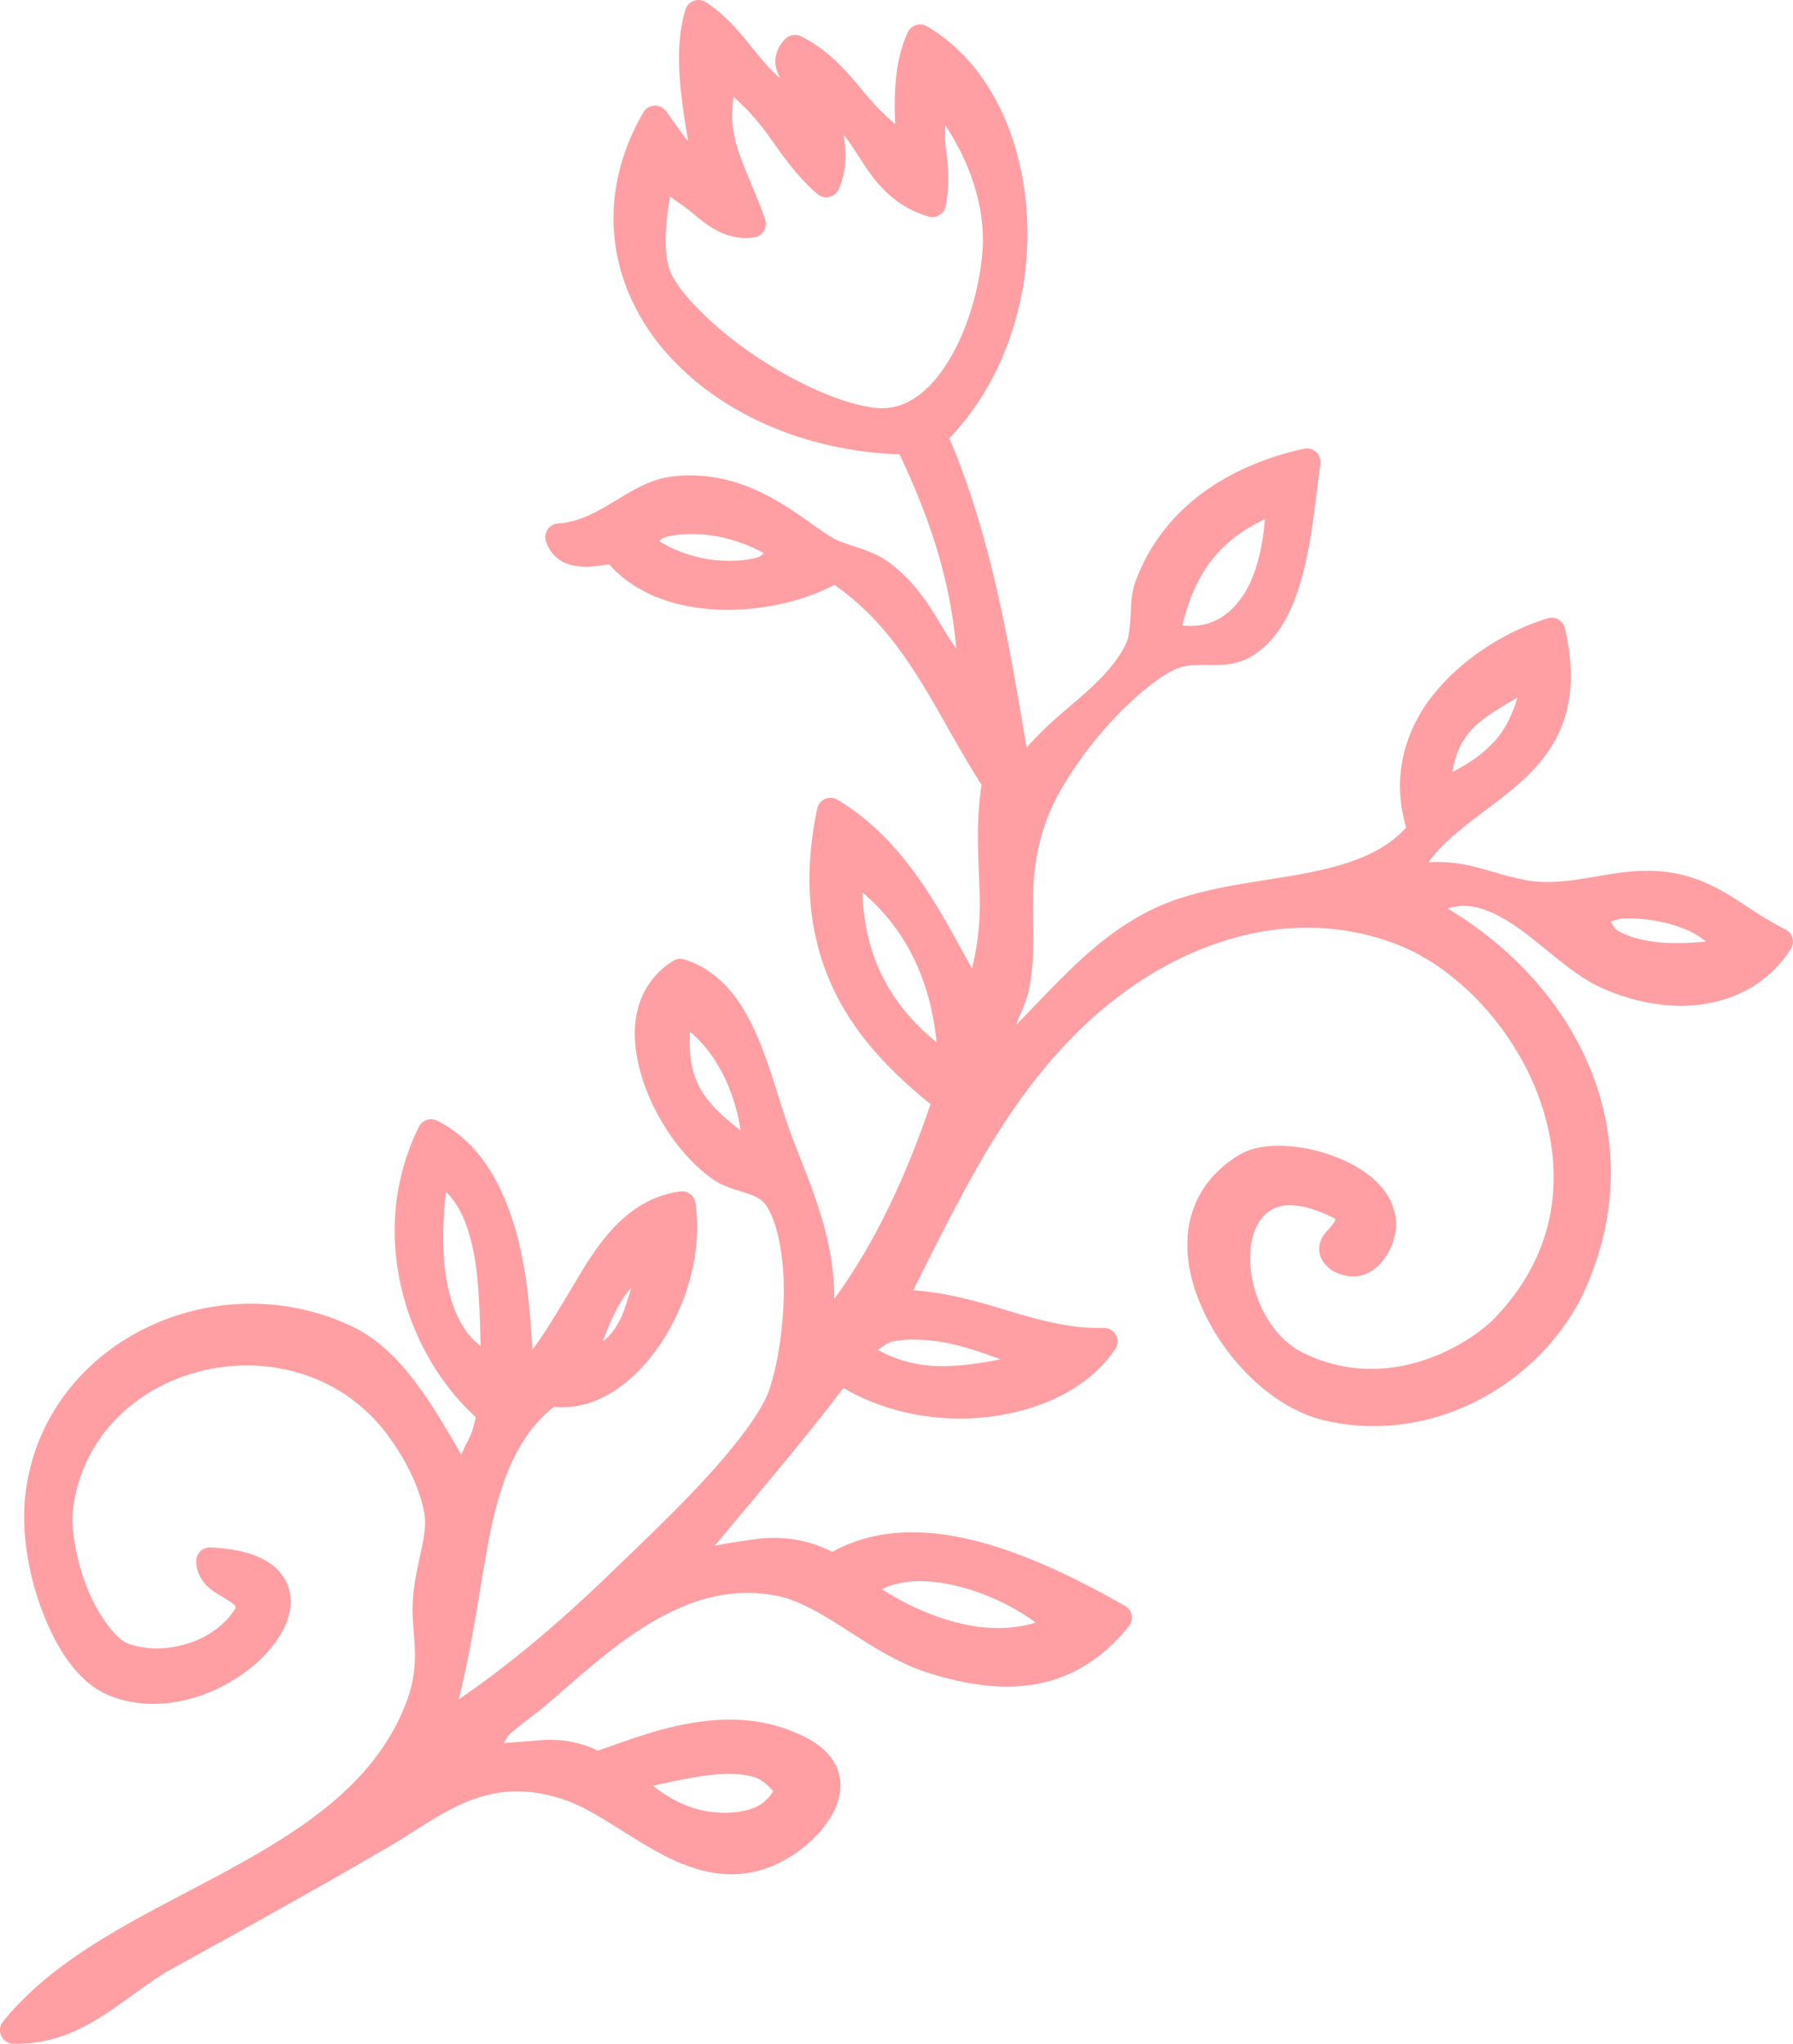 <?xml version="1.0" encoding="UTF-8" standalone="no"?>
<svg
   xmlns:sketch="http://www.bohemiancoding.com/sketch/ns"
   xmlns:dc="http://purl.org/dc/elements/1.1/"
   xmlns:cc="http://creativecommons.org/ns#"
   xmlns:rdf="http://www.w3.org/1999/02/22-rdf-syntax-ns#"
   xmlns:svg="http://www.w3.org/2000/svg"
   xmlns="http://www.w3.org/2000/svg"
   xmlns:xlink="http://www.w3.org/1999/xlink"
   xmlns:sodipodi="http://sodipodi.sourceforge.net/DTD/sodipodi-0.dtd"
   xmlns:inkscape="http://www.inkscape.org/namespaces/inkscape"
   width="75.874"
   height="86.459"
   viewBox="0 0 75.874 86.459"
   version="1.1"
   id="svg14"
   sodipodi:docname="rose-right.svg"
   inkscape:version="0.92pre2 r">
  <sodipodi:namedview
     pagecolor="#ffffff"
     bordercolor="#666666"
     borderopacity="1"
     objecttolerance="10"
     gridtolerance="10"
     guidetolerance="10"
     inkscape:pageopacity="0"
     inkscape:pageshadow="2"
     inkscape:window-width="1920"
     inkscape:window-height="1136"
     id="namedview16"
     showgrid="false"
     inkscape:snap-global="false"
     inkscape:zoom="7.7617302"
     inkscape:cx="48.547495"
     inkscape:cy="41.783352"
     inkscape:window-x="1280"
     inkscape:window-y="27"
     inkscape:window-maximized="1"
     inkscape:current-layer="svg14"
     fit-margin-top="0"
     fit-margin-left="0"
     fit-margin-right="0"
     fit-margin-bottom="0" />
  <!-- Generator: Sketch 3.4 (15588) - http://www.bohemiancoding.com/sketch -->
  <title
     id="title2">rose-left</title>
  <desc
     id="desc4">Created with Sketch.</desc>
  <defs
     id="defs6" />
  <g
     id="g12"
     sketch:type="MSPage"
     style="fill:none;fill-rule:evenodd;stroke:none;stroke-width:1"
     transform="matrix(-1,0,0,1,75.298,0.576)">
    <g
       id="g10"
       sketch:type="MSLayerGroup"
       style="fill:#ff6066;fill-opacity:0.6">
      <g
         id="Page-1"
         sketch:type="MSShapeGroup">
        <path
           sodipodi:type="inkscape:offset"
           inkscape:radius="0.57688588"
           inkscape:original="M 45.740234 0 C 43.962669 1.1619556 43.491627 3.1143016 41.289062 4.0195312 C 41.140346 3.0576053 42.454297 2.2053328 41.654297 1.4765625 C 39.469682 2.5888291 38.957712 4.7148363 36.792969 5.8398438 C 36.980789 4.4065104 36.98117 2.3697488 36.359375 1.0351562 C 31.444632 3.938134 30.933754 13.158167 35.777344 17.865234 C 33.819011 22.276715 33.025261 27.392455 32.183594 32.480469 C 31.283594 30.447684 28.203455 29.238757 27.099609 26.832031 C 26.779095 26.132564 26.967959 24.931763 26.708984 24.226562 C 25.601933 21.215926 22.90052 19.603323 19.992188 18.972656 C 20.364624 21.601071 20.548597 25.40574 22.617188 26.685547 C 23.536417 27.253149 24.615245 26.731003 25.699219 27.169922 C 27.589604 27.936914 30.621024 31.389666 31.533203 33.863281 C 32.615896 36.798747 31.866747 38.633653 32.296875 41.041016 C 32.495593 42.15392 33.36873 42.97995 32.800781 44.111328 C 30.479627 41.92438 28.971705 39.803672 26.494141 38.513672 C 22.983884 36.686013 17.533994 37.643793 15.167969 34.619141 C 16.776302 30.256711 12.602774 27.024665 9.6386719 26.132812 C 8.0880308 32.740161 14.595413 32.724289 15.910156 36.648438 C 13.977464 35.869977 12.134274 37.203354 10.144531 37.302734 C 7.9310694 37.414215 6.1890925 36.378189 3.9160156 37.085938 C 2.5301182 37.517212 1.6070513 38.458969 0 39.257812 C 1.4711539 41.574079 4.4957832 41.927385 7.2675781 40.697266 C 9.5598858 39.679281 12.164023 35.61447 15.203125 37.800781 C 8.9903046 41.047759 5.986889 47.367007 8.6894531 53.607422 C 10.284325 57.288222 14.704607 59.994507 19.132812 58.945312 C 22.869352 58.060468 26.965335 51.433956 22.580078 48.785156 C 20.945463 47.798386 16.204187 49.263161 16.855469 51.638672 C 16.947136 51.975665 17.466186 53.281982 18.59375 52.693359 C 19.605929 51.991345 17.722816 51.643936 18.316406 50.550781 C 23.972175 47.411462 24.234114 55.278349 20.425781 57.160156 C 16.584755 59.058527 12.894561 56.885703 11.646484 55.595703 C 5.8868688 49.64514 10.464023 40.990648 15.953125 38.847656 C 21.08133 36.846722 26.672596 39.007564 30.59375 43.171875 C 33.48798 46.244942 35.125932 49.617111 37.560547 54.5 C 34.779137 54.287866 31.773057 56.276391 28.582031 56.173828 C 30.61216 59.178095 36.303876 59.758869 39.751953 57.408203 C 41.905158 60.272321 44.211369 62.884172 46.447266 65.611328 C 44.423548 65.583928 42.29361 64.29549 40.042969 65.683594 C 36.587199 63.523401 31.644512 65.779407 27.976562 67.857422 C 30.094511 70.492844 32.761398 70.60204 35.824219 69.646484 C 38.179988 68.911981 40.137559 66.841689 42.191406 66.392578 C 46.51897 65.445304 49.994302 68.916966 52.462891 71.033203 C 53.464815 71.891292 54.878816 72.677636 55.123047 73.828125 C 53.358944 73.982288 51.697406 73.053216 49.998047 74.082031 C 47.858303 73.381924 44.480538 71.869283 41.443359 73.445312 C 38.945923 74.740409 41.116727 77.066747 42.753906 77.792969 C 45.939163 79.20528 48.515485 75.932363 51.214844 75.017578 C 54.84369 73.788096 56.962699 75.780277 59.117188 77.039062 C 62.336419 78.918321 65.231861 80.510944 68.279297 82.193359 C 70.385066 83.357225 71.978395 85.376037 74.720703 85.304688 C 70.300831 79.847191 60.18116 78.792198 57.525391 71.53125 C 56.879878 69.767294 57.286112 68.334112 57.263672 67.421875 C 57.22457 65.891712 56.561808 64.646401 56.767578 63.369141 C 56.99386 61.968297 57.898608 60.317015 58.951172 59.160156 C 63.302454 54.383652 71.953015 56.679571 72.779297 63.189453 C 73.034425 65.205038 71.667798 68.86883 70.115234 69.476562 C 68.260746 70.204696 65.598818 69.328955 64.714844 67.589844 C 64.625741 66.482036 66.432709 66.523516 66.417969 65.460938 C 59.978225 65.736774 65.878535 72.359946 70.396484 70.638672 C 72.515074 69.830272 73.977374 65.58002 73.654297 62.734375 C 72.973528 56.730938 66.183874 53.443346 60.660156 56.048828 C 58.687079 56.979539 57.340696 59.262618 55.728516 62.146484 C 55.410567 61.045047 54.688212 60.599797 54.525391 59.246094 C 57.520904 56.76356 59.197637 51.655258 57.054688 47.345703 C 53.847636 48.965688 53.366727 53.92787 53.253906 58.080078 C 50.763521 55.875293 49.983654 50.879995 46.4375 50.396484 C 45.876603 54.370958 49.132763 59.041047 52.087891 58.361328 C 55.973148 61.217802 55.040795 67.877191 56.818359 72.685547 C 54.378615 71.264954 51.648628 68.892087 49.119141 66.441406 C 47.161448 64.54431 43.099299 60.799613 42.246094 58.525391 C 41.403786 56.279835 41.117558 51.345372 42.599609 49.849609 C 43.157301 49.285831 44.160025 49.289851 44.818359 48.822266 C 47.17541 47.145584 49.346885 42.304755 46.505859 40.560547 C 43.863552 41.396977 43.356881 44.960127 42.322266 47.707031 C 41.353035 50.276201 40.015124 52.730553 40.691406 56.199219 C 38.367688 53.615397 36.601012 50.12121 35.232422 45.980469 C 38.901653 43.132914 41.372827 39.558462 40.150391 33.748047 C 36.979237 35.647055 35.43111 39.58014 33.980469 41.863281 C 32.547777 38.701666 33.764824 35.762609 33.171875 32.486328 C 35.205208 29.372491 36.414043 25.758422 39.871094 23.505859 C 41.960196 24.800955 47.172697 25.502266 49.308594 22.703125 C 50.27462 22.816518 51.342548 23.056685 51.640625 22.140625 C 49.614984 22.008122 48.408313 20.317721 46.707031 20.140625 C 43.782031 19.835484 41.86834 21.757734 40.400391 22.642578 C 39.608083 23.120993 38.61845 23.21052 37.949219 23.724609 C 35.957552 25.255409 35.638582 27.610779 34.132812 28.326172 C 34.169993 24.398839 35.347296 21.161335 36.824219 18.105469 C 45.027424 18.049409 51.545984 11.350619 47.572266 4.4667969 C 47.044702 5.2063969 46.097857 6.7287324 45.402344 6.7089844 C 45.669656 4.6806585 46.315234 1.8862667 45.740234 0 z M 44.617188 2.4804688 C 45.630008 4.6973576 44.086669 7.0152719 43.466797 8.8945312 C 45.088591 9.1480721 45.952044 7.2418414 47.382812 6.7226562 C 47.729608 8.3222563 47.934134 9.948308 47.46875 11.121094 C 46.579647 13.357731 41.527083 16.886847 38.34375 17.248047 C 35.343109 17.590136 33.436959 13.521675 33.152344 10.154297 C 32.915165 7.3379565 34.387269 4.5651307 35.880859 3.1152344 C 36.269965 4.9970418 35.476502 6.1609092 35.847656 8.03125 C 38.389322 7.2661685 38.301803 4.9088056 40.242188 3.78125 C 40.474882 5.0413093 39.723728 5.7059199 40.333984 7.1953125 C 41.997446 5.7670755 42.634495 3.7163205 44.617188 2.4804688 z M 21.089844 20.427734 C 23.389844 21.322134 25.380709 22.71875 25.996094 26.361328 C 22.728145 27.240439 21.009714 23.931437 21.089844 20.427734 z M 45.583984 21.453125 C 46.951292 21.365293 48.153385 21.666318 48.261719 22.464844 C 46.926462 23.83957 42.785857 24.299057 41.914062 22.769531 C 42.683934 22.017827 44.216677 21.540957 45.583984 21.453125 z M 10.267578 27.701172 C 11.914373 28.92938 14.826882 29.741373 14.539062 33.050781 C 12.551241 32.379981 10.256038 30.562106 10.267578 27.701172 z M 39.435547 35.884766 C 39.734906 39.9497 38.078065 42.832119 34.949219 44.820312 C 35.008193 40.971971 36.349009 37.899714 39.435547 35.884766 z M 6.5859375 37.703125 C 7.1796474 37.725949 7.713712 37.837323 8.0996094 38.041016 C 7.5284555 40.212038 3.8796174 40.02359 2.0917969 39.734375 C 2.4937199 38.357419 4.8048077 37.634653 6.5859375 37.703125 z M 46.613281 42.007812 C 47.353025 45.287279 45.544842 47.024503 43.248047 48.464844 C 43.183303 45.714755 44.606871 42.849975 46.613281 42.007812 z M 56.925781 48.849609 C 57.479627 52.419565 57.125231 56.462561 54.306641 57.335938 C 54.428436 54.159671 54.336038 49.881609 56.925781 48.849609 z M 47.414062 52.371094 C 49.09355 52.982012 50.121274 54.652995 50.757812 56.962891 C 48.598839 57.134891 48.156371 54.508353 47.414062 52.371094 z M 37.607422 55.601562 C 38.301803 55.736883 38.891977 56.030866 39.291016 56.539062 C 37.159605 58.559744 33.320843 57.683528 31.021484 57.058594 C 32.517158 56.205283 35.524279 55.195601 37.607422 55.601562 z M 37.027344 65.777344 C 37.804197 65.87906 38.50601 66.156739 39.046875 66.660156 C 37.077003 68.348943 32.375811 69.81324 30.302734 68.277344 C 31.688311 66.751321 34.696785 65.472195 37.027344 65.777344 z M 45.193359 73.927734 C 46.545523 74.062707 47.955018 74.499871 48.888672 74.597656 C 47.729057 76.729819 42.766126 77.761752 41.839844 75.068359 C 42.545613 73.958641 43.841196 73.792762 45.193359 73.927734 z "
           xlink:href="#rose-left"
           style="fill:#ff5f66;fill-opacity:0.6;stroke:none;stroke-opacity:0.6"
           id="path4504"
           d="m 45.727,-0.576 a 0.577,0.577 0 0 0 -0.303,0.094 C 44.431,0.167 43.828,1.011 43.229,1.738 42.928,2.103 42.631,2.44 42.287,2.736 42.378,2.539 42.479,2.342 42.49,2.07 42.505,1.725 42.342,1.324 42.043,1.051 A 0.577,0.577 0 0 0 41.393,0.963 C 40.184,1.578 39.444,2.473 38.771,3.285 38.341,3.805 37.902,4.262 37.414,4.676 37.478,3.375 37.425,1.955 36.883,0.791 A 0.577,0.577 0 0 0 36.066,0.539 C 33.386,2.122 31.975,5.349 31.832,8.75 c -0.137,3.273 0.93,6.74 3.293,9.219 -1.727,4.033 -2.52,8.564 -3.268,13.086 -0.532,-0.61 -1.135,-1.168 -1.768,-1.699 -1.016,-0.854 -1.984,-1.712 -2.467,-2.764 h 0.002 C 27.535,26.395 27.482,25.97 27.457,25.5 27.432,25.03 27.432,24.522 27.25,24.027 26.061,20.794 23.15,19.066 20.115,18.408 a 0.577,0.577 0 0 0 -0.693,0.645 c 0.183,1.289 0.319,2.916 0.686,4.418 0.366,1.502 0.962,2.935 2.207,3.705 0.613,0.378 1.255,0.382 1.787,0.377 0.532,-0.005 0.974,-0.012 1.381,0.152 0.765,0.311 1.993,1.322 3.066,2.551 1.073,1.228 2.029,2.683 2.443,3.807 0.513,1.391 0.588,2.489 0.59,3.588 0.002,1.099 -0.083,2.206 0.146,3.492 0.121,0.676 0.415,1.196 0.564,1.619 0.002,0.006 0.002,0.01 0.004,0.016 -1.794,-1.826 -3.297,-3.609 -5.537,-4.775 -1.9,-0.989 -4.191,-1.193 -6.258,-1.555 -1.969,-0.345 -3.657,-0.838 -4.707,-2.023 0.659,-2.217 -0.001,-4.23 -1.232,-5.717 -1.305,-1.576 -3.163,-2.647 -4.758,-3.127 a 0.577,0.577 0 0 0 -0.729,0.422 c -0.408,1.739 -0.292,3.121 0.172,4.232 0.464,1.111 1.252,1.922 2.086,2.607 1.326,1.09 2.704,1.918 3.51,3.055 -0.674,-0.032 -1.332,0.032 -1.941,0.191 -0.991,0.259 -1.912,0.595 -2.787,0.639 C 9.106,36.777 8.167,36.561 7.143,36.4 6.118,36.239 4.997,36.145 3.744,36.535 2.2,37.016 1.268,37.985 -0.256,38.742 a 0.577,0.577 0 0 0 -0.23,0.824 C 0.338,40.864 1.626,41.627 3.047,41.875 c 1.421,0.248 2.979,0.004 4.455,-0.65 1.332,-0.592 2.532,-1.877 3.771,-2.695 0.62,-0.409 1.227,-0.697 1.803,-0.77 0.317,-0.04 0.632,-0.005 0.957,0.096 -5.78,3.494 -8.552,9.794 -5.873,15.98 1.708,3.943 6.377,6.79 11.105,5.67 2.136,-0.506 4.15,-2.489 5.162,-4.742 0.506,-1.127 0.759,-2.339 0.559,-3.496 -0.2,-1.157 -0.886,-2.239 -2.107,-2.977 -0.568,-0.343 -1.269,-0.426 -2.006,-0.387 -0.737,0.04 -1.516,0.218 -2.232,0.514 -0.717,0.296 -1.375,0.705 -1.84,1.266 -0.465,0.56 -0.716,1.327 -0.502,2.107 0.069,0.252 0.226,0.708 0.621,1.121 0.198,0.207 0.47,0.401 0.818,0.477 0.349,0.075 0.747,0.012 1.123,-0.184 a 0.577,0.577 0 0 0 0.061,-0.037 c 0.17,-0.118 0.317,-0.249 0.424,-0.43 0.107,-0.181 0.15,-0.421 0.117,-0.617 -0.066,-0.392 -0.279,-0.572 -0.416,-0.73 -0.137,-0.158 -0.231,-0.286 -0.258,-0.354 -0.007,-0.019 0.014,-0.046 0.01,-0.059 1.192,-0.61 2.033,-0.671 2.541,-0.453 0.541,0.232 0.885,0.768 1.012,1.541 0.253,1.547 -0.568,3.779 -2.182,4.576 -1.776,0.878 -3.49,0.814 -4.941,0.379 -1.451,-0.435 -2.629,-1.269 -3.168,-1.826 -2.729,-2.82 -2.988,-6.196 -1.934,-9.211 1.054,-3.015 3.485,-5.604 6.035,-6.6 4.865,-1.898 10.21,0.144 14.012,4.182 a 0.577,0.577 0 0 0 0,0.002 c 2.656,2.82 4.274,6.017 6.479,10.438 -1.212,0.082 -2.409,0.376 -3.596,0.738 -1.498,0.458 -2.987,0.901 -4.457,0.854 a 0.577,0.577 0 0 0 -0.496,0.898 c 1.145,1.695 3.24,2.637 5.471,2.877 2.055,0.221 4.239,-0.182 6.031,-1.234 1.771,2.322 3.621,4.483 5.443,6.67 -0.542,-0.105 -1.029,-0.177 -1.637,-0.264 -1.029,-0.147 -2.185,-0.064 -3.336,0.527 -1.854,-1.032 -4.022,-0.999 -6.133,-0.449 -2.212,0.576 -4.399,1.683 -6.252,2.732 a 0.577,0.577 0 0 0 -0.164,0.863 c 1.131,1.407 2.471,2.186 3.916,2.447 1.445,0.261 2.97,0.025 4.553,-0.469 1.282,-0.4 2.398,-1.135 3.436,-1.799 1.038,-0.664 1.999,-1.248 2.883,-1.441 1.988,-0.435 3.772,0.133 5.416,1.104 1.644,0.97 3.106,2.338 4.357,3.41 0.537,0.46 1.136,0.869 1.607,1.283 0.163,0.143 0.177,0.273 0.299,0.412 -0.461,-0.047 -0.894,-0.063 -1.4,-0.113 -0.805,-0.08 -1.703,-0.008 -2.592,0.428 -2.096,-0.704 -5.57,-2.235 -8.824,-0.547 -0.717,0.372 -1.192,0.88 -1.367,1.471 -0.175,0.591 -0.037,1.189 0.227,1.695 0.528,1.012 1.542,1.803 2.482,2.221 1.796,0.796 3.483,0.252 4.924,-0.537 1.441,-0.789 2.753,-1.811 3.957,-2.219 1.692,-0.573 2.945,-0.397 4.104,0.066 1.158,0.464 2.202,1.252 3.322,1.906 3.227,1.884 6.127,3.48 9.174,5.162 0.983,0.543 1.9,1.329 2.951,2 1.051,0.671 2.27,1.221 3.785,1.182 a 0.577,0.577 0 0 0 0.434,-0.939 c -2.334,-2.882 -6.046,-4.514 -9.434,-6.354 -3.388,-1.839 -6.42,-3.837 -7.67,-7.254 a 0.577,0.577 0 0 0 0,-0.002 C 57.482,69.736 57.867,68.506 57.84,67.408 a 0.577,0.577 0 0 0 0,-0.002 c -0.043,-1.689 -0.667,-2.918 -0.502,-3.945 0.199,-1.232 1.06,-2.836 2.039,-3.912 4.033,-4.427 12.065,-2.315 12.83,3.713 0.106,0.837 -0.143,2.212 -0.617,3.383 -0.474,1.171 -1.222,2.114 -1.686,2.295 -0.767,0.301 -1.771,0.279 -2.666,-0.027 -0.841,-0.288 -1.534,-0.831 -1.912,-1.471 0.011,-0.029 5.62e-4,-0.066 0.041,-0.109 0.078,-0.084 0.251,-0.2 0.467,-0.328 0.216,-0.129 0.474,-0.27 0.715,-0.506 0.241,-0.236 0.451,-0.616 0.445,-1.045 a 0.577,0.577 0 0 0 -0.602,-0.568 c -1.712,0.073 -2.82,0.584 -3.232,1.51 -0.412,0.925 2.15e-4,1.945 0.695,2.775 0.695,0.83 1.728,1.55 2.916,1.969 1.188,0.418 2.547,0.528 3.83,0.039 1.333,-0.508 2.255,-1.915 2.877,-3.518 0.622,-1.602 0.924,-3.438 0.748,-4.99 -0.726,-6.407 -7.954,-9.906 -13.812,-7.143 -1.95,0.92 -3.243,2.989 -4.629,5.426 -0.077,-0.133 -0.148,-0.329 -0.217,-0.449 -0.195,-0.338 -0.318,-0.688 -0.402,-1.133 3.013,-2.743 4.607,-7.853 2.404,-12.283 a 0.577,0.577 0 0 0 -0.775,-0.258 c -1.805,0.912 -2.799,2.736 -3.357,4.781 -0.426,1.561 -0.581,3.261 -0.67,4.918 -0.694,-0.959 -1.34,-2.078 -2.031,-3.232 -0.973,-1.625 -2.19,-3.196 -4.221,-3.473 a 0.577,0.577 0 0 0 -0.648,0.492 c -0.306,2.171 0.413,4.448 1.605,6.141 1.111,1.576 2.708,2.661 4.379,2.475 1.665,1.3 2.368,3.443 2.824,5.963 0.375,2.07 0.67,4.303 1.217,6.42 -2.06,-1.397 -4.266,-3.248 -6.371,-5.287 -0.986,-0.955 -2.483,-2.358 -3.832,-3.797 -1.349,-1.439 -2.545,-2.956 -2.902,-3.908 -0.38,-1.013 -0.666,-2.779 -0.658,-4.414 0.008,-1.635 0.376,-3.143 0.881,-3.652 0.157,-0.159 0.446,-0.283 0.836,-0.406 0.389,-0.124 0.864,-0.242 1.307,-0.557 1.324,-0.942 2.49,-2.641 3.012,-4.414 0.261,-0.887 0.359,-1.797 0.172,-2.65 -0.187,-0.853 -0.688,-1.645 -1.527,-2.16 a 0.577,0.577 0 0 0 -0.477,-0.059 c -1.536,0.486 -2.433,1.77 -3.049,3.176 -0.616,1.406 -1.001,2.993 -1.5,4.318 -0.77,2.041 -1.79,4.185 -1.791,6.861 -1.644,-2.236 -2.983,-5.021 -4.074,-8.236 1.722,-1.389 3.217,-2.956 4.131,-4.91 0.977,-2.089 1.298,-4.585 0.666,-7.59 a 0.577,0.577 0 0 0 -0.861,-0.375 c -2.931,1.755 -4.422,4.867 -5.689,7.137 -0.257,-1.036 -0.362,-2.07 -0.326,-3.154 0.048,-1.44 0.176,-2.971 -0.08,-4.611 1.968,-3.072 3.187,-6.358 6.227,-8.461 1.189,0.624 2.835,1.065 4.592,1.053 1.823,-0.013 3.705,-0.536 4.939,-1.922 0.398,0.054 0.814,0.131 1.264,0.088 0.273,-0.026 0.563,-0.096 0.826,-0.271 0.263,-0.175 0.476,-0.461 0.584,-0.793 a 0.577,0.577 0 0 0 -0.512,-0.754 c -0.861,-0.056 -1.57,-0.447 -2.328,-0.902 -0.758,-0.456 -1.557,-0.989 -2.582,-1.096 -3.2,-0.334 -5.323,1.773 -6.664,2.582 a 0.577,0.577 0 0 0 -0.002,0 c -0.638,0.385 -1.642,0.457 -2.504,1.119 -1.097,0.843 -1.717,1.9 -2.234,2.77 -0.19,0.319 -0.361,0.567 -0.535,0.816 0.266,-3.043 1.202,-5.686 2.404,-8.215 4.091,-0.135 7.761,-1.813 9.973,-4.418 2.286,-2.693 2.963,-6.413 0.867,-10.043 a 0.577,0.577 0 0 0 -0.969,-0.047 C 46.846,4.492 46.51,4.988 46.178,5.404 46.472,3.604 46.817,1.55 46.293,-0.168 A 0.577,0.577 0 0 0 45.727,-0.576 Z M 44.252,3.527 C 44.363,4.212 44.33,4.909 44.104,5.645 43.787,6.669 43.25,7.705 42.918,8.713 a 0.577,0.577 0 0 0 0.459,0.752 c 1.044,0.163 1.864,-0.39 2.494,-0.928 0.397,-0.339 0.729,-0.547 1.076,-0.801 0.202,1.234 0.287,2.41 -0.016,3.172 h 0.002 c -0.344,0.867 -1.773,2.331 -3.492,3.502 -1.72,1.171 -3.746,2.105 -5.162,2.266 -1.231,0.14 -2.242,-0.602 -3.062,-1.893 -0.82,-1.29 -1.355,-3.082 -1.49,-4.678 -0.165,-1.957 0.604,-3.954 1.578,-5.387 -0.022,0.251 0.03,0.52 -0.006,0.781 -0.103,0.759 -0.223,1.608 -0.018,2.643 a 0.577,0.577 0 0 0 0.732,0.441 c 1.429,-0.43 2.183,-1.372 2.74,-2.227 0.291,-0.446 0.546,-0.856 0.834,-1.221 -0.011,0.062 -9.16e-4,0.107 -0.012,0.174 -0.088,0.547 -0.123,1.254 0.225,2.104 a 0.577,0.577 0 0 0 0.908,0.219 c 0.908,-0.779 1.508,-1.695 2.113,-2.527 0.43,-0.591 0.897,-1.111 1.43,-1.578 z M 21.77,21.383 c 1.639,0.783 2.909,1.985 3.49,4.5 -1.1,0.116 -1.887,-0.321 -2.504,-1.182 -0.58,-0.81 -0.88,-2.028 -0.986,-3.318 z m 23.852,0.646 c 0.631,-0.041 1.215,0.018 1.59,0.145 0.145,0.049 0.114,0.096 0.186,0.143 -0.611,0.39 -1.54,0.743 -2.523,0.814 -0.603,0.044 -1.188,2.61e-4 -1.631,-0.125 -0.149,-0.042 -0.168,-0.12 -0.279,-0.176 0.716,-0.4 1.688,-0.738 2.658,-0.801 z m -34.537,6.902 c 0.584,0.35 1.192,0.692 1.67,1.102 0.601,0.515 0.942,1.183 1.08,2.047 -0.63,-0.324 -1.252,-0.724 -1.756,-1.273 -0.478,-0.522 -0.788,-1.167 -0.994,-1.875 z m 27.721,8.24 c -0.095,2.715 -1.18,4.762 -3.143,6.344 0.271,-2.62 1.261,-4.74 3.143,-6.344 z M 6.564,38.279 c 0.247,0.009 0.38,0.083 0.584,0.125 -0.103,0.114 -0.134,0.276 -0.283,0.369 -0.355,0.223 -0.85,0.381 -1.402,0.467 -0.776,0.121 -1.606,0.085 -2.357,0.016 0.237,-0.203 0.552,-0.391 0.932,-0.545 0.76,-0.308 1.724,-0.463 2.527,-0.432 z m 39.537,4.795 c 0.06,1.004 -0.084,1.853 -0.52,2.543 -0.381,0.603 -0.968,1.126 -1.623,1.623 0.258,-1.733 1.077,-3.302 2.143,-4.166 z m 10.328,6.77 c 0.153,1.454 0.176,2.925 -0.109,4.127 -0.254,1.07 -0.686,1.888 -1.363,2.393 0.044,-1.34 0.059,-2.753 0.299,-3.963 0.222,-1.121 0.582,-2.004 1.174,-2.557 z m -7.859,4.039 c 0.506,0.544 0.879,1.372 1.217,2.273 -0.006,-0.004 -0.016,-0.002 -0.021,-0.006 -0.254,-0.182 -0.488,-0.482 -0.699,-0.885 -0.189,-0.361 -0.337,-0.913 -0.496,-1.383 z m -12.607,2.244 c 0.557,-0.053 1.084,-0.047 1.535,0.041 0.293,0.057 0.435,0.239 0.654,0.355 -0.835,0.471 -1.811,0.724 -2.916,0.691 -0.764,-0.023 -1.536,-0.139 -2.273,-0.287 0.969,-0.358 1.957,-0.702 3,-0.801 z m 0.99,10.223 c 0.38,0.05 0.716,0.156 1.023,0.299 -0.914,0.598 -2.11,1.173 -3.393,1.467 -1.2,0.275 -2.264,0.208 -3.111,-0.049 1.427,-1.077 3.739,-1.945 5.48,-1.717 z m 8.184,8.152 c 0.87,0.087 1.699,0.287 2.529,0.459 -0.643,0.526 -1.499,0.989 -2.461,1.109 -0.676,0.085 -1.329,0.025 -1.82,-0.174 -0.367,-0.149 -0.616,-0.39 -0.807,-0.699 0.241,-0.265 0.484,-0.508 0.852,-0.611 0.476,-0.134 1.072,-0.147 1.707,-0.084 z" />
      </g>
    </g>
  </g>
</svg>
